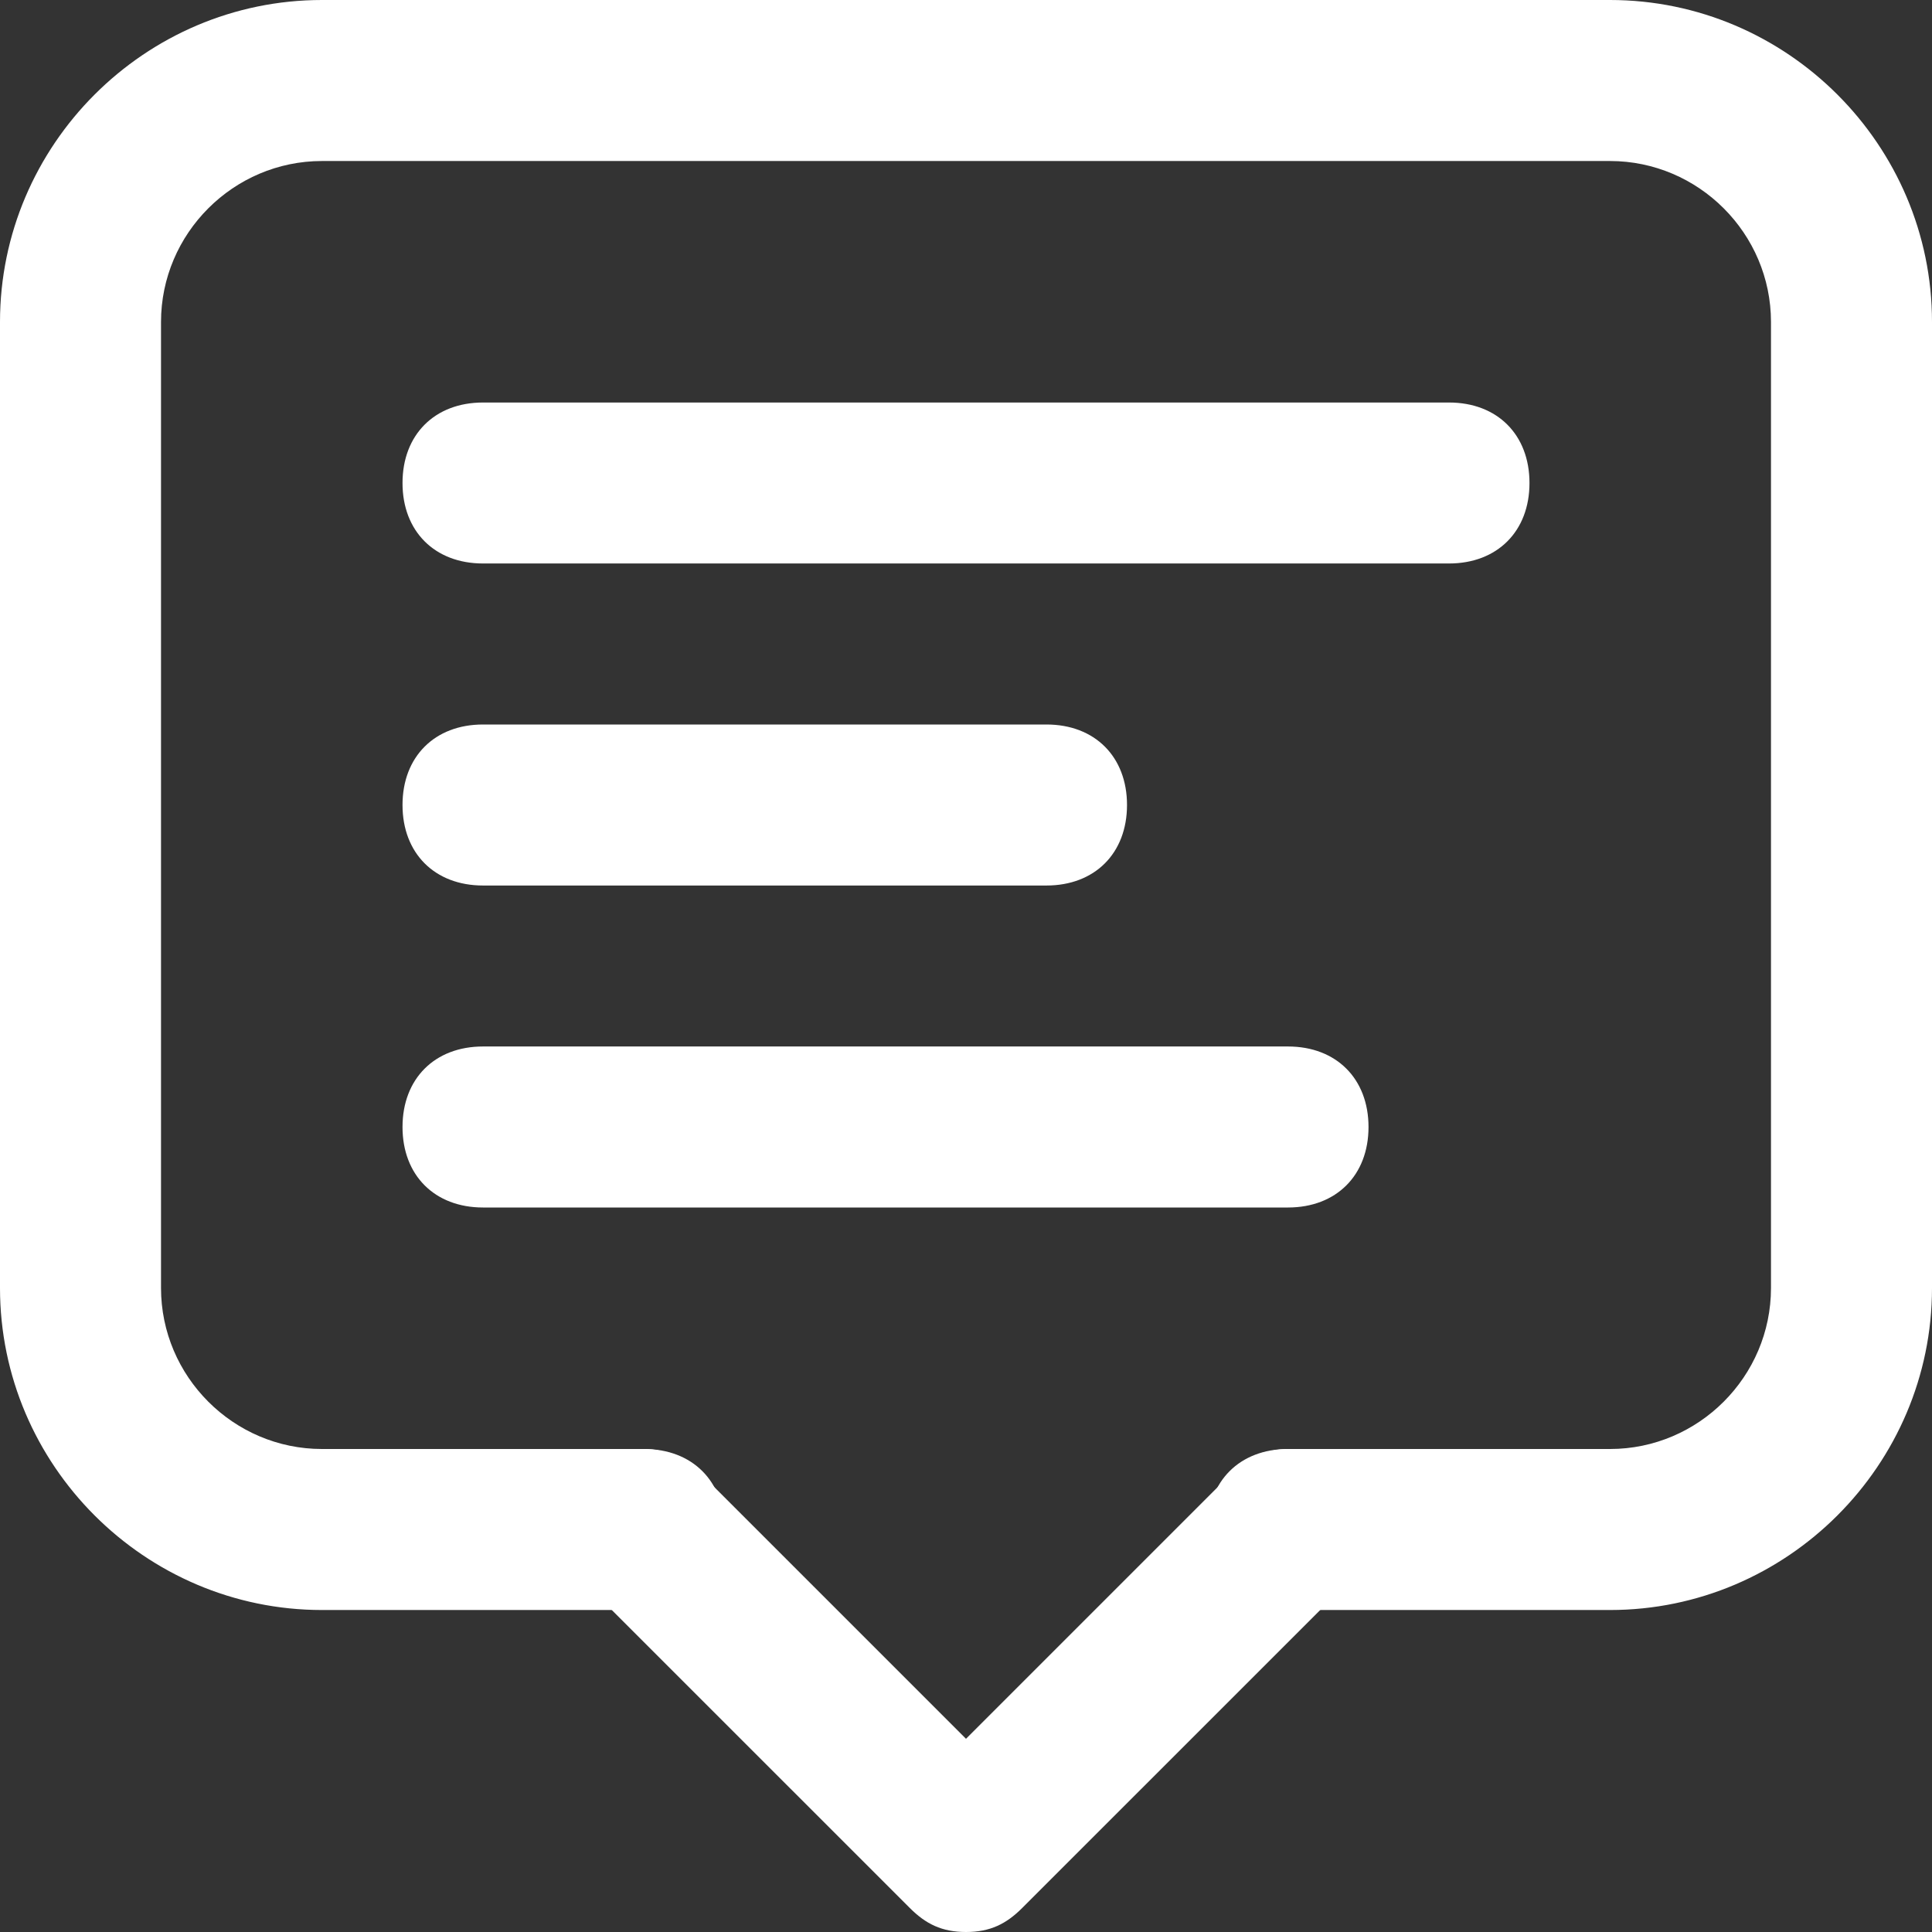 <?xml version="1.0" encoding="UTF-8"?>
<svg width="50px" height="50px" viewBox="0 0 50 50" version="1.1" xmlns="http://www.w3.org/2000/svg" xmlns:xlink="http://www.w3.org/1999/xlink">
    <rect x="0" y="0" width="50" height="50" fill="#333333" stroke="none"/>
    <title>icon-room-conversation</title>
    <g id="icon-room-conversation" stroke="none" stroke-width="1" fill="none" fill-rule="evenodd">
        <g id="comment" fill="#FFFFFF" fill-rule="nonzero">
            <path d="M41.667,41.667 L33.333,41.667 C32.083,41.667 31.25,40.833 31.25,39.583 C31.25,38.333 32.083,37.5 33.333,37.5 L41.667,37.5 C43.958,37.5 45.833,35.625 45.833,33.333 L45.833,8.333 C45.833,6.042 43.958,4.167 41.667,4.167 L8.333,4.167 C6.042,4.167 4.167,6.042 4.167,8.333 L4.167,33.333 C4.167,35.625 6.042,37.5 8.333,37.5 L16.667,37.5 C17.917,37.5 18.75,38.333 18.75,39.583 C18.75,40.833 17.917,41.667 16.667,41.667 L8.333,41.667 C3.75,41.667 0,37.917 0,33.333 L0,8.333 C0,3.75 3.75,0 8.333,0 L41.667,0 C46.25,0 50,3.75 50,8.333 L50,33.333 C50,37.917 46.25,41.667 41.667,41.667 Z" id="Shape"></path>
            <path d="M25,50 C24.375,50 23.958,49.792 23.542,49.375 L15.208,41.042 C14.375,40.208 14.375,38.958 15.208,38.125 C16.042,37.292 17.292,37.292 18.125,38.125 L25,45 L31.875,38.125 C32.708,37.292 33.958,37.292 34.792,38.125 C35.625,38.958 35.625,40.208 34.792,41.042 L26.458,49.375 C26.042,49.792 25.625,50 25,50 Z" id="Shape"></path>
            <path d="M37.5,14.583 L12.5,14.583 C11.25,14.583 10.417,13.75 10.417,12.5 C10.417,11.25 11.25,10.417 12.5,10.417 L37.5,10.417 C38.75,10.417 39.583,11.25 39.583,12.5 C39.583,13.75 38.75,14.583 37.5,14.583 Z" id="Shape"></path>
            <path d="M27.083,22.917 L12.5,22.917 C11.25,22.917 10.417,22.083 10.417,20.833 C10.417,19.583 11.25,18.75 12.5,18.75 L27.083,18.75 C28.333,18.75 29.167,19.583 29.167,20.833 C29.167,22.083 28.333,22.917 27.083,22.917 Z" id="Shape"></path>
            <path d="M33.333,31.25 L12.5,31.25 C11.25,31.25 10.417,30.417 10.417,29.167 C10.417,27.917 11.25,27.083 12.5,27.083 L33.333,27.083 C34.583,27.083 35.417,27.917 35.417,29.167 C35.417,30.417 34.583,31.25 33.333,31.25 Z" id="Shape"></path>
        </g>
    </g>
</svg>